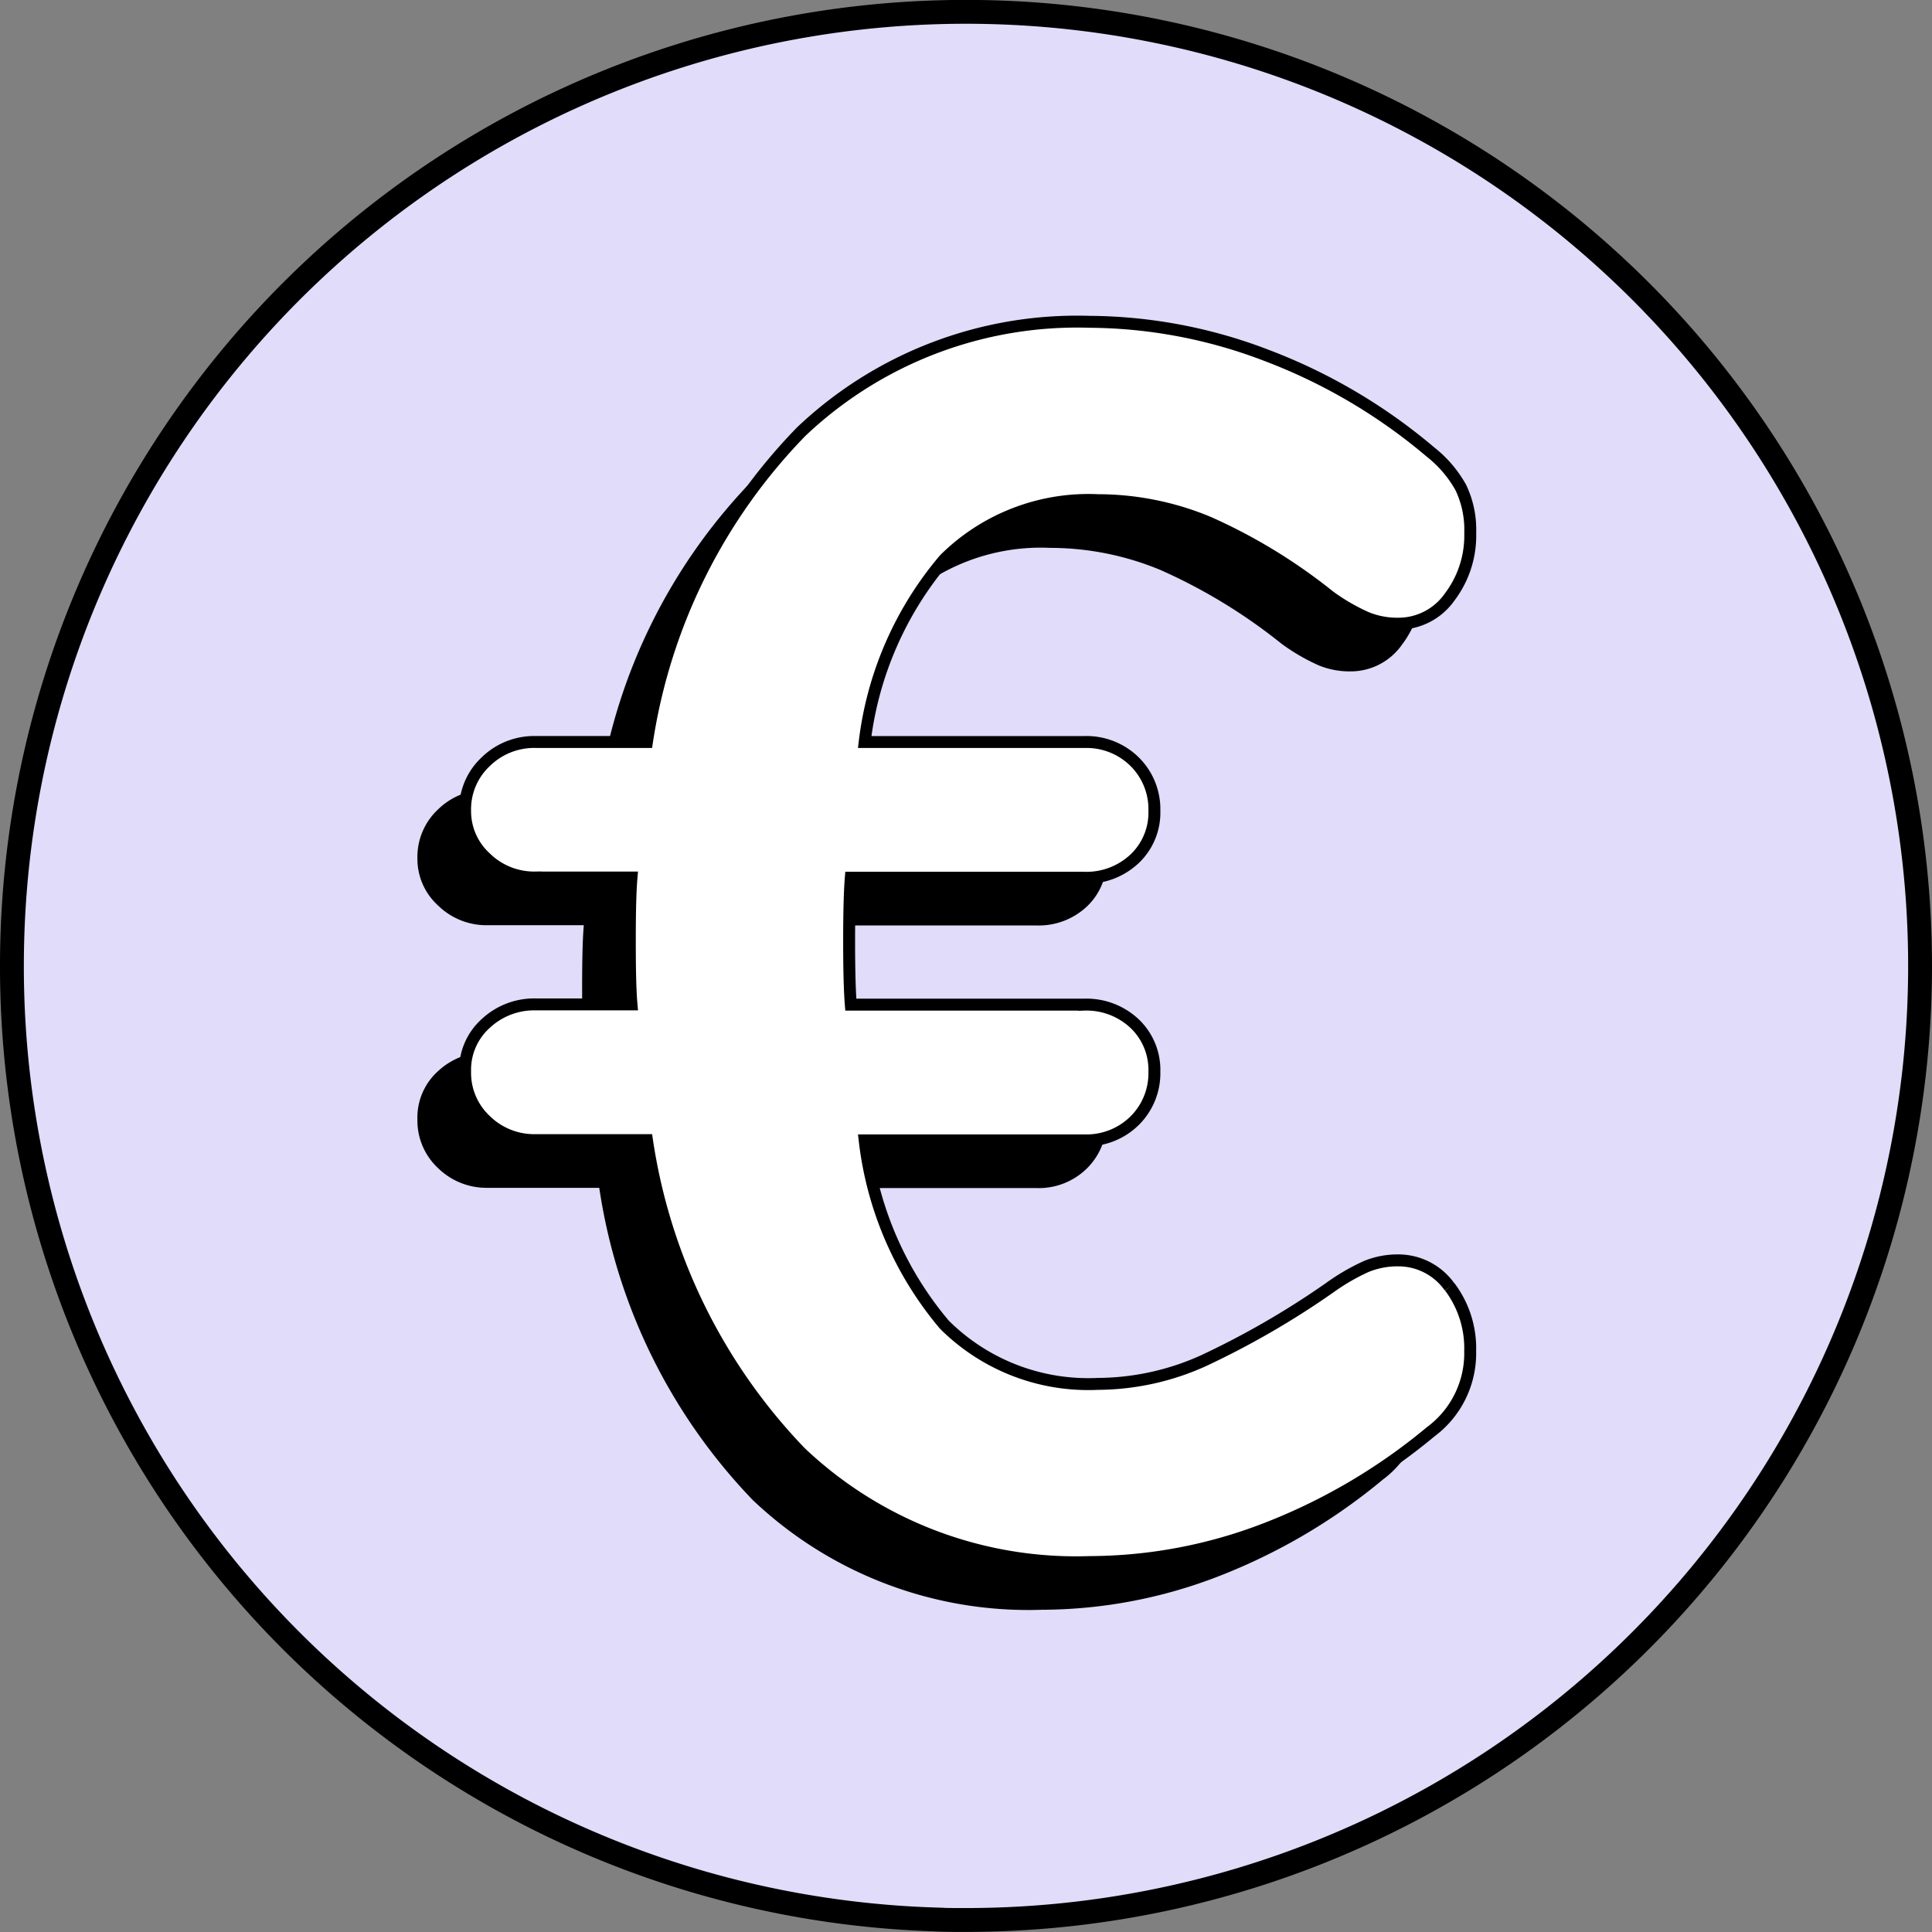 <svg xmlns="http://www.w3.org/2000/svg" width="40.5" height="40.5" viewBox="0 0 40.5 40.5"><rect x="0" y="0" width="40.5" height="40.5" fill="#808080" stroke="none"/><g transform="translate(-2329.25 -8266.25)"><path d="M213.432,78.555A20,20,0,1,1,233.385,98.6c-.218,0-.437,0-.653-.013a19.985,19.985,0,0,1-19.3-20.034" transform="translate(2116.068 8207.898)" fill="#e0dcfa" stroke="#000" stroke-width="0.5"/><g transform="translate(20 82)"><path d="M239.273,83.154A2.141,2.141,0,0,1,239.7,84.5a2.046,2.046,0,0,1-.828,1.69,12.366,12.366,0,0,1-3.451,2.031,10.31,10.31,0,0,1-3.7.7,8.385,8.385,0,0,1-6.06-2.3,11.978,11.978,0,0,1-3.218-6.545h-2.337a1.451,1.451,0,0,1-1.043-.414,1.363,1.363,0,0,1-.432-1.025,1.306,1.306,0,0,1,.432-1.006,1.487,1.487,0,0,1,1.043-.4h2.013c-.026-.288-.035-.73-.035-1.329s.01-1.043.035-1.331h-2.013a1.451,1.451,0,0,1-1.043-.414,1.319,1.319,0,0,1-.432-.988,1.363,1.363,0,0,1,.432-1.025,1.451,1.451,0,0,1,1.043-.414h2.337a11.877,11.877,0,0,1,3.236-6.508,8.4,8.4,0,0,1,6.042-2.3,10.5,10.5,0,0,1,3.7.7,11.737,11.737,0,0,1,3.451,2.033,2.489,2.489,0,0,1,.629.736,2.044,2.044,0,0,1,.2.954,2.131,2.131,0,0,1-.432,1.347,1.312,1.312,0,0,1-1.079.558,1.706,1.706,0,0,1-.665-.126,4.217,4.217,0,0,1-.775-.45,11.544,11.544,0,0,0-2.534-1.546,6.029,6.029,0,0,0-2.319-.467,4.282,4.282,0,0,0-3.218,1.24,7.245,7.245,0,0,0-1.672,3.83h4.6a1.436,1.436,0,0,1,1.061.414,1.4,1.4,0,0,1,.412,1.025,1.332,1.332,0,0,1-.412,1.006,1.471,1.471,0,0,1-1.061.4h-4.891q-.035.432-.035,1.331c0,.6.012,1.041.035,1.329h4.891a1.471,1.471,0,0,1,1.061.4,1.338,1.338,0,0,1,.412,1.006,1.4,1.4,0,0,1-.412,1.025,1.436,1.436,0,0,1-1.061.414h-4.6a7.28,7.28,0,0,0,1.672,3.865,4.274,4.274,0,0,0,3.218,1.24,5.427,5.427,0,0,0,2.211-.485,17.718,17.718,0,0,0,2.643-1.528,4.462,4.462,0,0,1,.775-.45,1.742,1.742,0,0,1,.665-.126,1.317,1.317,0,0,1,1.079.558" transform="translate(2099.369 8129.074)"/><path d="M239.273,83.154A2.141,2.141,0,0,1,239.7,84.5a2.046,2.046,0,0,1-.828,1.69,12.366,12.366,0,0,1-3.451,2.031,10.31,10.31,0,0,1-3.7.7,8.385,8.385,0,0,1-6.06-2.3,11.978,11.978,0,0,1-3.218-6.545h-2.337a1.451,1.451,0,0,1-1.043-.414,1.363,1.363,0,0,1-.432-1.025,1.306,1.306,0,0,1,.432-1.006,1.487,1.487,0,0,1,1.043-.4h2.013c-.026-.288-.035-.73-.035-1.329s.01-1.043.035-1.331h-2.013a1.451,1.451,0,0,1-1.043-.414,1.319,1.319,0,0,1-.432-.988,1.363,1.363,0,0,1,.432-1.025,1.451,1.451,0,0,1,1.043-.414h2.337a11.877,11.877,0,0,1,3.236-6.508,8.4,8.4,0,0,1,6.042-2.3,10.5,10.5,0,0,1,3.7.7,11.737,11.737,0,0,1,3.451,2.033,2.489,2.489,0,0,1,.629.736,2.044,2.044,0,0,1,.2.954,2.131,2.131,0,0,1-.432,1.347,1.312,1.312,0,0,1-1.079.558,1.706,1.706,0,0,1-.665-.126,4.217,4.217,0,0,1-.775-.45,11.544,11.544,0,0,0-2.534-1.546,6.029,6.029,0,0,0-2.319-.467,4.282,4.282,0,0,0-3.218,1.24,7.245,7.245,0,0,0-1.672,3.83h4.6a1.436,1.436,0,0,1,1.061.414,1.4,1.4,0,0,1,.412,1.025,1.332,1.332,0,0,1-.412,1.006,1.471,1.471,0,0,1-1.061.4h-4.891q-.035.432-.035,1.331c0,.6.012,1.041.035,1.329h4.891a1.471,1.471,0,0,1,1.061.4,1.338,1.338,0,0,1,.412,1.006,1.4,1.4,0,0,1-.412,1.025,1.436,1.436,0,0,1-1.061.414h-4.6a7.28,7.28,0,0,0,1.672,3.865,4.274,4.274,0,0,0,3.218,1.24,5.427,5.427,0,0,0,2.211-.485,17.718,17.718,0,0,0,2.643-1.528,4.462,4.462,0,0,1,.775-.45,1.742,1.742,0,0,1,.665-.126,1.317,1.317,0,0,1,1.079.558" transform="translate(2100.369 8128.074)" fill="#fff" stroke="#000" stroke-width="0.25"/></g></g></svg>